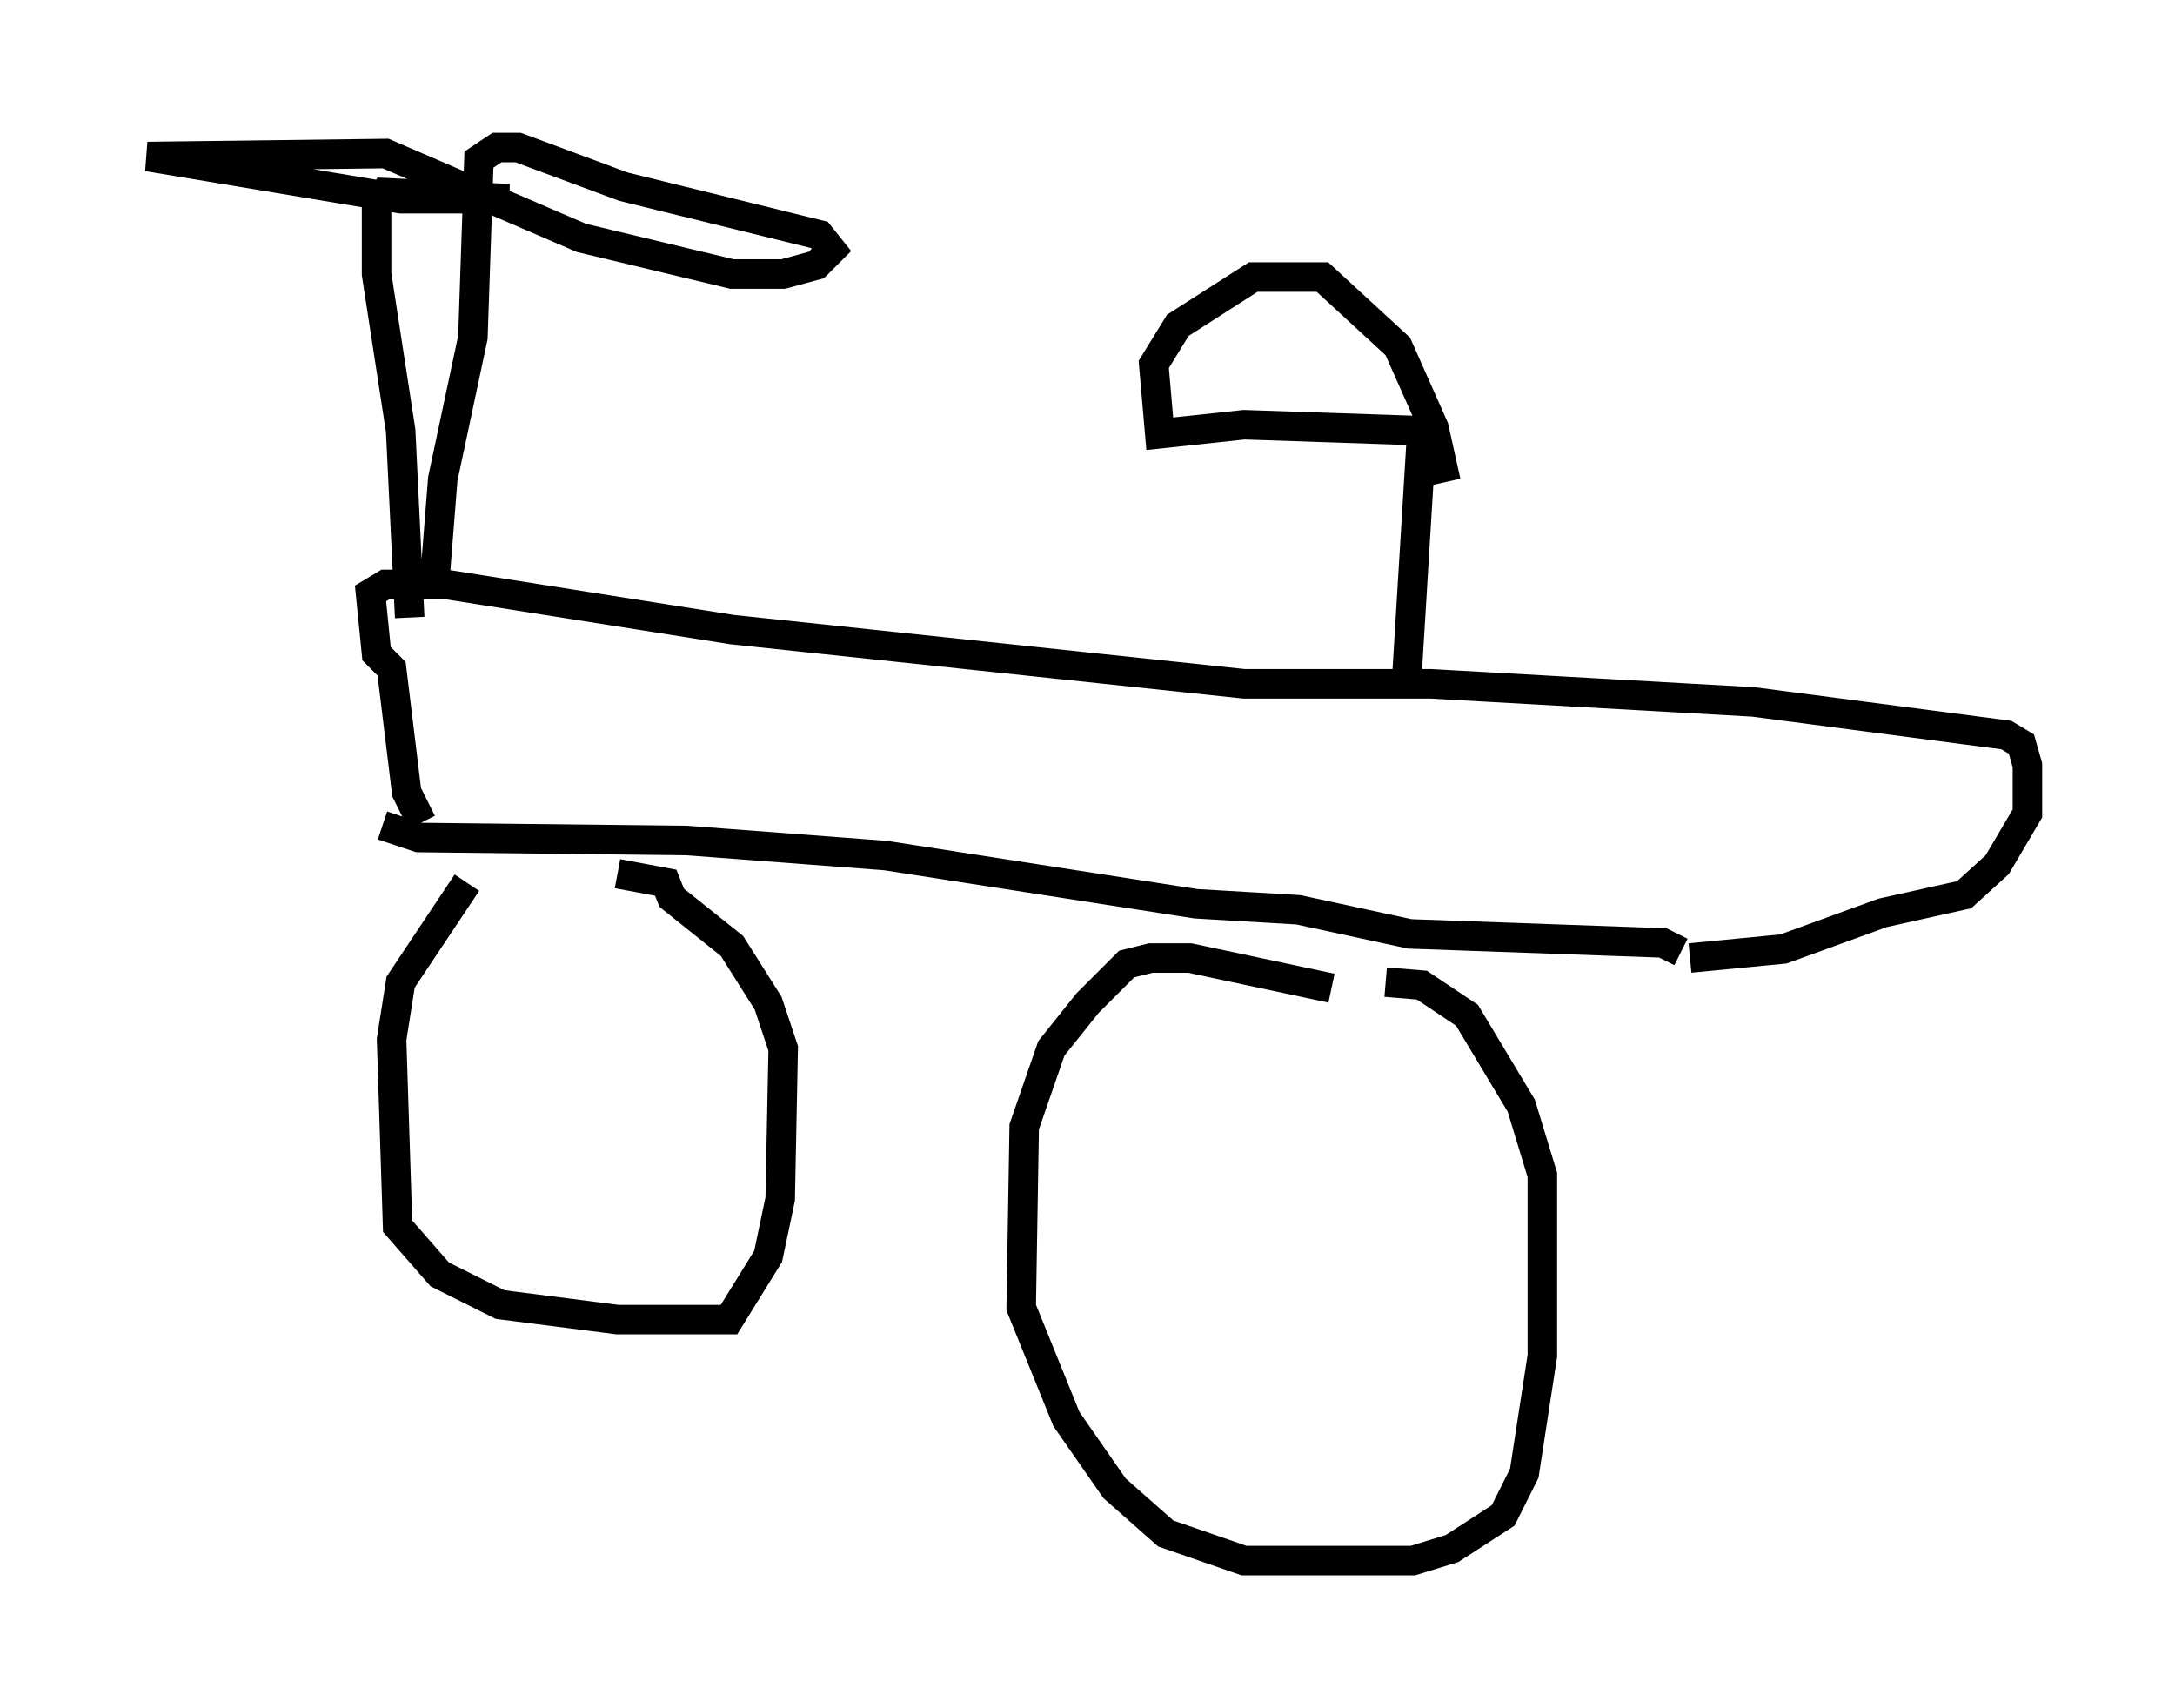 <?xml version="1.0" encoding="utf-8" ?>
<svg baseProfile="full" height="57.878" version="1.1" width="73.701" xmlns="http://www.w3.org/2000/svg" xmlns:ev="http://www.w3.org/2001/xml-events" xmlns:xlink="http://www.w3.org/1999/xlink"><defs /><rect fill="white" height="57.878" width="73.701" x="0" y="0" /><path d="M18.067, 29.704 m-2.246, 0.204 l-2.246, 3.369 -0.306, 1.94 l0.204, 6.329 1.429, 1.633 l2.042, 1.021 3.981, 0.51 l3.777, 0.0 1.327, -2.144 l0.408, -1.94 0.102, -5.104 l-0.51, -1.531 -1.225, -1.94 l-2.042, -1.633 -0.204, -0.51 l-1.633, -0.306 m24.194, 3.879 l-4.798, -1.021 -1.327, 0.0 l-0.817, 0.204 -1.327, 1.327 l-1.225, 1.531 -0.919, 2.654 l-0.102, 6.125 1.531, 3.777 l1.633, 2.348 1.735, 1.531 l2.654, 0.919 5.717, 0.0 l1.327, -0.408 1.735, -1.123 l0.715, -1.429 0.613, -3.981 l0.0, -6.125 -0.715, -2.348 l-1.838, -3.063 -1.531, -1.021 l-1.225, -0.102 m-33.994, -5.308 l1.225, 0.408 9.086, 0.102 l6.738, 0.51 10.515, 1.633 l3.471, 0.204 3.777, 0.817 l8.575, 0.306 0.613, 0.306 m-42.671, -4.39 l-0.51, -1.021 -0.51, -4.185 l-0.51, -0.51 -0.204, -2.042 l0.51, -0.306 2.042, 0.0 l9.698, 1.531 17.354, 1.838 l6.329, 0.0 10.923, 0.613 l8.575, 1.123 0.51, 0.306 l0.204, 0.715 0.0, 1.633 l-1.021, 1.735 -1.123, 1.021 l-2.756, 0.613 -3.369, 1.225 l-3.165, 0.306 m-9.596, -9.494 l0.51, -8.371 -6.023, -0.204 l-2.858, 0.306 -0.204, -2.348 l0.817, -1.327 2.552, -1.633 l2.348, 0.0 2.552, 2.348 l1.225, 2.756 0.408, 1.838 m-34.3, 3.777 l0.306, -3.879 1.021, -4.798 l0.204, -6.023 0.613, -0.408 l0.715, 0.0 3.573, 1.327 l6.635, 1.633 0.408, 0.51 l-0.51, 0.51 -1.123, 0.306 l-1.735, 0.0 -5.104, -1.225 l-6.635, -2.858 -8.065, 0.102 l8.575, 1.429 3.675, 0.0 l-4.185, -0.204 -0.306, 0.51 l0.0, 2.246 0.817, 5.308 l0.306, 6.329 " fill="none" stroke="black" stroke-width="1" /></svg>